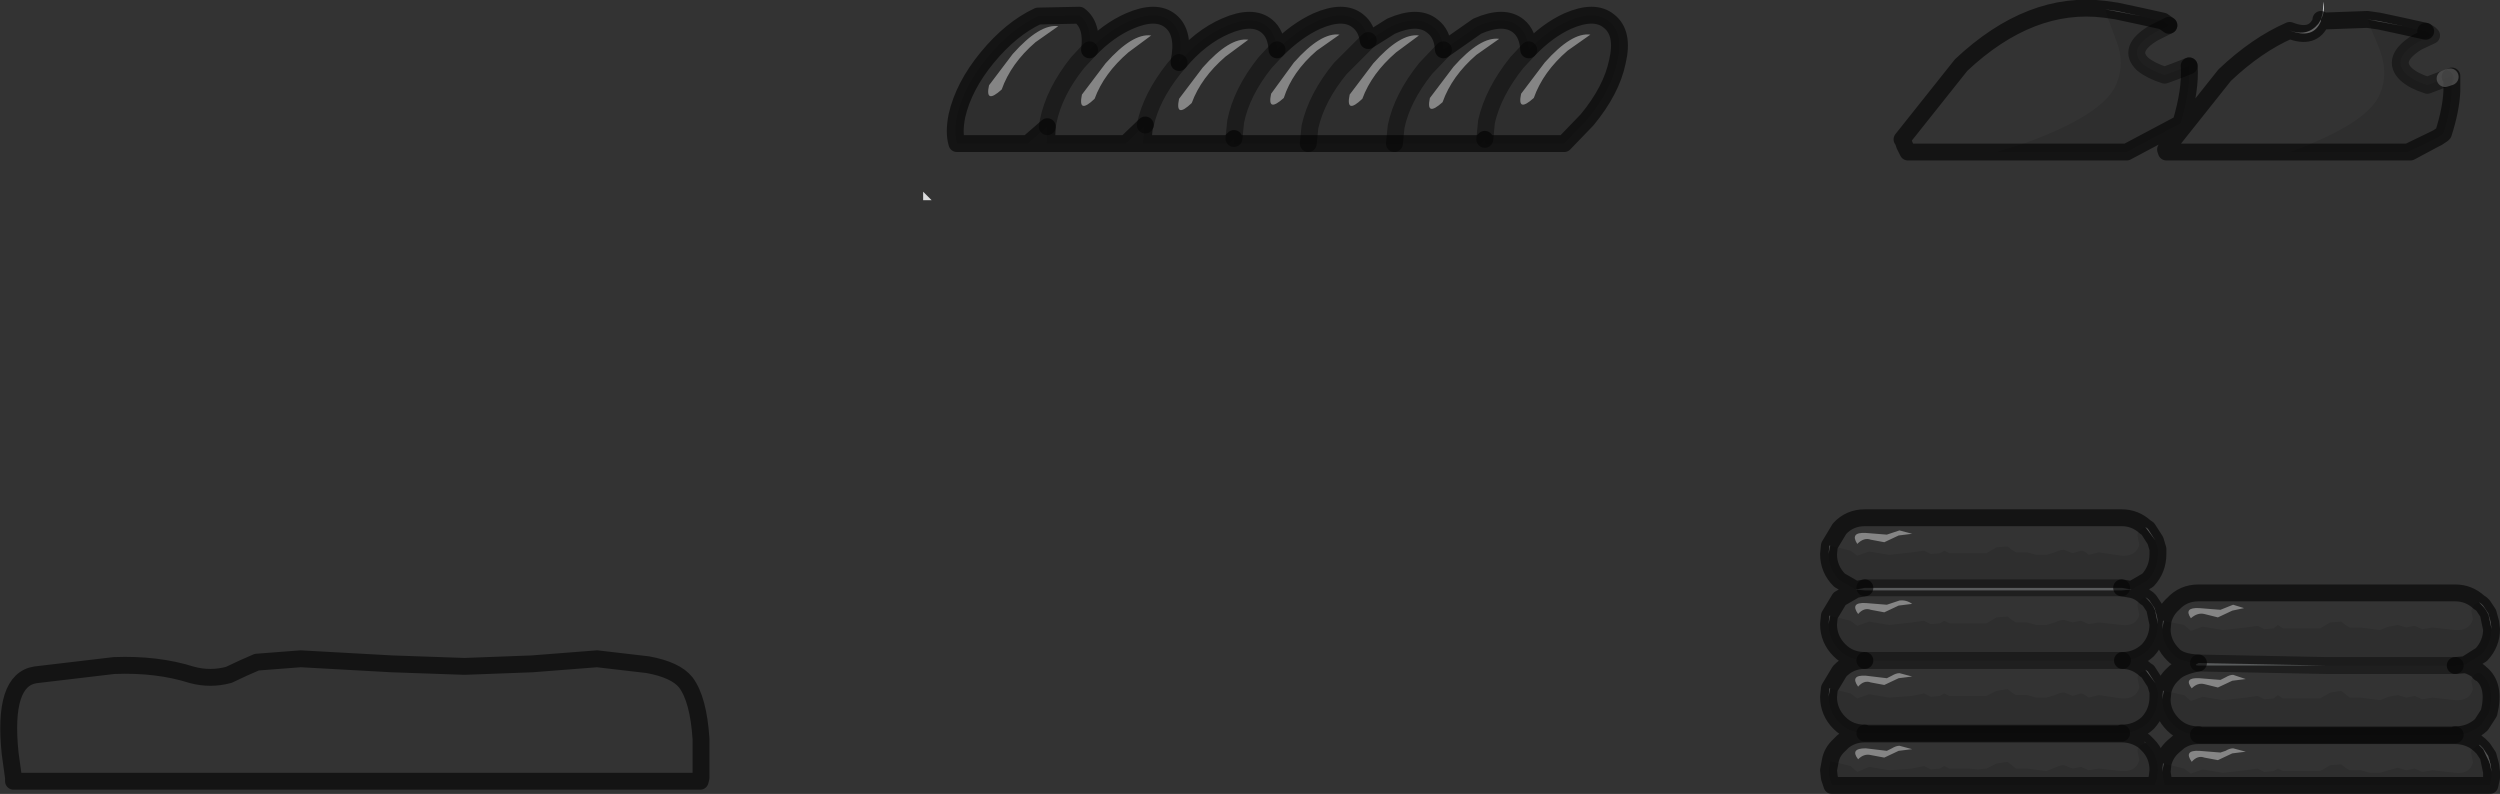 <?xml version="1.0" encoding="UTF-8" standalone="no"?>
<svg xmlns:xlink="http://www.w3.org/1999/xlink" height="47.0px" width="148.0px" xmlns="http://www.w3.org/2000/svg">
  <rect width="100%" height="100%" fill="#333333" stroke="none"/>
  <g transform="matrix(1.0, 0.0, 0.0, 1.0, 109.45, 31.05)">
    <path d="M27.95 -29.8 Q27.5 -28.7 26.1 -29.25 27.15 -28.85 27.8 -29.65 L27.95 -29.9 27.95 -29.8" fill="#f7f7f8" fill-rule="evenodd" stroke="none"/>
    <path d="M27.95 -29.9 L28.05 -30.25 28.1 -30.95 Q28.2 -30.35 27.95 -29.9 M19.25 -26.8 L20.15 -27.15 19.25 -26.8" fill="#caccce" fill-rule="evenodd" stroke="none"/>
    <path d="M32.8 -29.5 L30.7 -29.9 31.4 -29.8 32.8 -29.5 M15.15 -30.5 L15.85 -30.4 17.25 -30.1 15.15 -30.5" fill="#cfd0d2" fill-rule="evenodd" stroke="none"/>
    <path d="M18.1 4.95 L18.3 5.9 18.25 5.5 18.1 4.95 M38.0 5.8 L37.85 5.25 38.05 6.2 38.0 5.8 M38.05 14.65 L38.0 14.25 37.85 13.7 38.05 14.65" fill="#ffffff" fill-rule="evenodd" stroke="none"/>
    <path d="M-54.8 -19.7 L-54.3 -19.2 -54.8 -19.2 -54.8 -19.7" fill="#dbdcdd" fill-rule="evenodd" stroke="none"/>
    <path d="M17.55 0.15 L17.7 0.25 18.15 0.95 17.55 0.15 M17.55 4.3 L17.7 4.4 17.8 4.5 18.1 4.95 18.25 5.5 Q18.15 4.9 17.7 4.45 L17.55 4.3 M17.55 8.6 L17.7 8.7 18.15 9.4 17.55 8.6 M-1.2 10.2 L-1.15 9.7 -1.1 9.7 -1.2 10.2 M-1.2 5.9 L-1.15 5.4 -1.1 5.4 -1.2 5.9 M-1.2 1.75 L-1.15 1.25 -1.1 1.25 -1.2 1.75 M38.0 5.8 Q37.9 5.2 37.45 4.75 L37.3 4.6 37.45 4.7 37.55 4.8 37.85 5.25 38.0 5.8 M18.6 5.7 L18.65 5.7 18.55 6.2 18.6 5.7 M18.65 9.85 L18.55 10.35 18.6 9.85 18.65 9.85 M37.3 8.75 L37.35 8.8 37.3 8.75 M18.65 14.15 L18.55 14.65 18.6 14.15 18.65 14.15 M38.0 14.25 L37.55 13.3 37.3 13.05 37.35 13.05 37.45 13.15 37.55 13.25 37.85 13.7 38.0 14.25 M-1.1 14.0 L-1.2 14.55 -1.1 14.0 M17.55 12.9 L17.55 12.95 17.5 12.85 17.55 12.9" fill="#d0d2d3" fill-rule="evenodd" stroke="none"/>
    <path d="M18.3 1.45 L18.3 1.55 18.3 1.7 18.3 1.45 M18.3 9.9 L18.3 10.0 18.3 10.15 18.3 9.9 M28.3 8.35 L20.7 8.35 Q20.4 8.35 20.7 8.2 L28.3 8.35 M16.15 3.75 L16.75 3.85 16.15 3.9 0.95 3.9 0.4 3.85 0.95 3.75 16.15 3.75" fill="#96999b" fill-rule="evenodd" stroke="none"/>
    <path d="M26.1 -29.25 Q27.5 -28.7 27.95 -29.8 L30.7 -29.9 31.45 -28.05 Q31.95 -26.7 31.45 -25.5 30.75 -23.75 26.1 -22.05 L18.8 -22.05 18.75 -22.2 22.25 -26.6 Q24.15 -28.4 26.1 -29.25 M8.7 -22.05 L3.5 -22.05 3.3 -22.45 3.2 -22.75 3.15 -22.8 6.65 -27.2 Q10.75 -31.05 15.15 -30.5 L15.85 -28.6 Q16.35 -27.3 15.85 -26.1 15.15 -24.3 10.5 -22.6 L8.7 -22.05 M-1.15 1.25 L-0.55 0.25 Q0.05 -0.4 0.95 -0.4 L16.15 -0.4 Q16.95 -0.4 17.55 0.15 17.45 0.15 17.3 0.3 17.05 0.45 17.1 0.7 L17.2 1.2 Q17.0 1.9 16.15 1.85 L14.8 1.65 14.2 1.8 Q13.95 1.55 13.75 1.55 L13.25 1.7 12.75 1.5 Q12.5 1.5 12.2 1.65 L11.7 1.8 11.1 1.8 10.55 1.65 9.9 1.65 9.65 1.5 9.4 1.3 8.75 1.35 8.15 1.7 7.1 1.7 5.95 1.7 5.65 1.55 5.4 1.7 4.85 1.75 4.45 1.55 3.75 1.65 2.4 1.8 1.2 1.6 0.5 1.85 0.1 1.55 -1.1 1.25 -1.15 1.25 M16.75 3.85 Q17.2 3.95 17.55 4.3 17.45 4.3 17.3 4.45 17.05 4.6 17.1 4.85 L17.2 5.35 Q17.0 6.05 16.15 5.95 L14.8 5.8 14.2 5.9 13.75 5.7 13.25 5.8 12.75 5.65 Q12.5 5.65 12.2 5.8 L11.7 5.95 11.1 5.95 10.55 5.8 9.9 5.8 9.65 5.65 9.4 5.45 8.75 5.5 8.15 5.85 7.1 5.85 5.95 5.85 5.65 5.7 5.4 5.85 4.85 5.9 4.45 5.7 3.75 5.8 2.4 5.95 1.2 5.75 0.5 6.0 0.1 5.7 -1.1 5.4 -1.15 5.4 -0.55 4.4 0.4 3.85 0.95 3.9 16.15 3.9 16.75 3.85 M16.2 8.05 Q16.95 8.05 17.55 8.6 17.45 8.7 17.3 8.75 17.05 8.95 17.1 9.15 L17.2 9.65 Q17.0 10.35 16.15 10.3 L14.8 10.1 14.2 10.25 Q13.95 10.05 13.75 10.0 L13.25 10.15 12.75 9.95 Q12.5 9.95 12.2 10.1 L11.7 10.25 11.1 10.25 10.55 10.1 9.9 10.1 9.65 9.95 9.4 9.75 8.75 9.85 8.15 10.15 7.1 10.15 5.95 10.15 5.65 10.0 5.4 10.15 4.85 10.2 4.45 10.0 3.75 10.15 2.4 10.25 1.2 10.05 0.5 10.3 0.1 10.0 -1.1 9.7 -1.15 9.7 -0.55 8.7 Q0.05 8.05 0.95 8.05 L16.2 8.05 M18.6 5.7 Q18.75 5.1 19.2 4.7 19.8 4.05 20.7 4.05 L35.9 4.05 Q36.7 4.05 37.3 4.6 L37.05 4.7 36.85 5.1 36.95 5.6 Q36.75 6.3 35.9 6.25 L34.55 6.1 33.95 6.2 33.5 6.0 33.0 6.1 32.5 5.95 31.95 6.05 31.45 6.25 30.3 6.1 29.65 6.1 29.4 5.95 29.15 5.75 28.5 5.8 27.9 6.15 26.85 6.15 25.7 6.15 25.4 5.95 25.15 6.15 24.6 6.2 24.2 6.0 23.5 6.1 22.15 6.25 20.95 6.05 20.25 6.3 19.85 5.95 18.65 5.7 18.6 5.7 M37.3 8.75 L37.05 8.85 36.85 9.25 36.95 9.75 Q36.75 10.45 35.9 10.4 L34.55 10.25 33.95 10.35 33.5 10.15 33.0 10.25 32.5 10.1 31.95 10.2 31.45 10.4 30.3 10.25 29.65 10.25 29.15 9.85 28.5 9.95 27.9 10.3 26.85 10.3 25.7 10.3 25.4 10.1 25.15 10.3 24.6 10.35 24.2 10.15 23.5 10.25 22.15 10.4 20.95 10.2 20.25 10.45 19.85 10.1 18.65 9.85 18.6 9.85 Q18.75 9.25 19.2 8.85 19.6 8.4 20.7 8.2 20.4 8.35 20.7 8.35 L28.3 8.35 35.9 8.35 36.5 8.3 Q36.95 8.4 37.35 8.75 L37.35 8.8 37.3 8.75 M22.0 5.05 L20.75 4.95 Q19.8 4.9 20.25 5.55 20.65 5.2 21.05 5.3 L21.85 5.5 22.7 5.1 23.4 4.95 22.75 4.75 22.0 5.05 M22.3 9.05 L22.0 9.2 20.75 9.1 Q19.8 9.05 20.3 9.7 20.65 9.35 21.05 9.45 L21.85 9.65 22.7 9.25 23.5 9.15 22.75 8.9 Q22.55 8.9 22.3 9.05 M37.3 13.05 Q37.2 13.05 37.05 13.2 36.8 13.35 36.85 13.6 L36.95 14.1 Q36.75 14.8 35.9 14.7 L34.55 14.55 33.95 14.65 33.5 14.45 33.0 14.55 32.5 14.4 31.95 14.55 31.45 14.7 30.85 14.7 30.3 14.55 29.65 14.55 29.4 14.4 29.15 14.2 28.5 14.25 27.9 14.6 26.85 14.6 25.7 14.6 25.4 14.45 25.15 14.6 24.6 14.65 24.2 14.45 23.5 14.55 22.15 14.7 20.95 14.5 20.25 14.75 19.85 14.45 18.65 14.15 18.6 14.15 Q18.75 13.55 19.2 13.15 L19.55 12.85 Q20.05 12.5 20.7 12.5 L35.9 12.5 Q36.55 12.5 37.1 12.85 L37.35 13.05 37.3 13.05 M22.7 13.55 L23.5 13.45 22.75 13.25 Q22.55 13.25 22.3 13.4 L22.0 13.5 20.75 13.4 Q19.8 13.35 20.3 14.05 20.65 13.65 21.05 13.8 L21.85 13.95 22.7 13.55 M3.75 0.55 L3.0 0.35 2.25 0.6 1.0 0.5 Q0.05 0.45 0.5 1.15 0.9 0.75 1.3 0.9 L2.1 1.05 2.95 0.65 3.75 0.55 M0.55 5.3 Q0.9 4.9 1.3 5.05 L2.1 5.2 2.95 4.8 3.75 4.7 Q3.4 4.45 3.0 4.5 L2.25 4.75 1.0 4.65 Q0.05 4.6 0.55 5.3 M3.75 9.0 L3.0 8.8 Q2.8 8.8 2.55 8.95 L2.25 9.1 1.0 8.95 Q0.05 8.9 0.55 9.6 0.9 9.2 1.3 9.35 L2.1 9.5 2.95 9.1 3.75 9.0 M17.55 12.95 L17.3 13.05 Q17.05 13.25 17.1 13.45 L17.2 13.95 Q17.0 14.65 16.15 14.6 L14.8 14.45 14.2 14.55 13.75 14.35 13.25 14.45 12.75 14.25 Q12.5 14.25 12.2 14.4 L11.7 14.6 10.55 14.45 9.9 14.45 9.4 14.05 8.75 14.15 8.15 14.45 7.65 14.5 7.1 14.45 5.95 14.45 5.65 14.3 5.4 14.45 4.85 14.5 4.45 14.3 3.75 14.45 2.4 14.55 1.2 14.35 0.5 14.65 0.1 14.3 -1.1 14.0 Q-1.0 13.45 -0.55 13.05 L-0.35 12.85 Q0.2 12.4 0.95 12.4 L16.15 12.4 Q16.9 12.4 17.5 12.85 L17.55 12.95 M3.75 13.3 L3.0 13.1 Q2.8 13.1 2.55 13.25 L2.25 13.4 1.0 13.25 Q0.05 13.25 0.55 13.9 0.9 13.55 1.3 13.65 L2.1 13.8 2.95 13.4 3.75 13.3 M-74.1 7.95 L-71.1 8.3 Q-69.45 8.6 -68.85 9.35 -68.1 10.35 -67.95 12.7 L-67.95 12.8 -67.95 12.85 -67.95 15.0 -68.0 15.2 -108.65 15.2 -108.65 15.0 -108.85 13.55 Q-109.3 9.2 -107.35 8.9 L-102.7 8.35 Q-100.15 8.25 -98.1 8.9 -97.0 9.2 -95.9 8.9 L-95.05 8.5 -94.25 8.15 -91.65 7.95 -86.25 8.25 -81.95 8.4 -77.95 8.25 -74.1 7.95" fill="#ffffff" fill-opacity="0.0" fill-rule="evenodd" stroke="none"/>
    <path d="M26.1 -22.05 Q30.75 -23.75 31.45 -25.5 31.95 -26.7 31.45 -28.05 L30.7 -29.9 32.8 -29.5 34.15 -29.2 34.4 -29.05 34.5 -28.95 33.65 -28.55 Q32.05 -27.55 33.0 -26.65 33.45 -26.25 34.25 -26.0 L35.3 -26.4 35.6 -26.5 35.7 -26.55 35.7 -25.75 35.7 -25.65 Q35.65 -24.55 35.2 -23.15 L35.15 -23.1 34.85 -22.9 34.65 -22.8 33.1 -22.05 26.1 -22.05 M17.25 -30.1 L18.6 -29.8 18.95 -29.55 18.05 -29.1 Q16.45 -28.15 17.4 -27.25 17.9 -26.85 18.7 -26.6 L19.25 -26.8 20.15 -27.15 Q20.25 -25.75 19.65 -23.75 L16.45 -22.05 8.7 -22.05 10.5 -22.6 Q15.15 -24.3 15.85 -26.1 16.35 -27.3 15.85 -28.6 L15.15 -30.5 17.25 -30.1 M18.15 0.95 L18.3 1.45 18.3 1.7 18.3 1.75 Q18.3 2.65 17.7 3.3 L16.75 3.85 16.15 3.75 0.95 3.75 0.4 3.85 -0.55 3.3 Q-1.2 2.65 -1.2 1.75 L-1.1 1.25 0.1 1.55 0.5 1.85 1.2 1.6 2.4 1.8 3.75 1.65 4.45 1.55 4.85 1.75 5.4 1.7 5.65 1.55 5.95 1.7 7.1 1.7 8.15 1.7 8.75 1.35 9.4 1.3 9.65 1.5 9.9 1.65 10.55 1.65 11.1 1.8 11.7 1.8 12.2 1.65 Q12.5 1.5 12.75 1.5 L13.25 1.7 13.75 1.55 Q13.95 1.55 14.2 1.8 L14.8 1.65 16.15 1.85 Q17.0 1.9 17.2 1.2 L17.1 0.7 Q17.05 0.45 17.3 0.3 17.45 0.15 17.55 0.15 L18.15 0.95 M18.3 5.9 Q18.3 6.8 17.7 7.45 17.05 8.05 16.2 8.05 L0.95 8.05 Q0.05 8.05 -0.55 7.45 -1.2 6.8 -1.2 5.9 L-1.1 5.4 0.1 5.7 0.5 6.0 1.2 5.75 2.4 5.95 3.75 5.8 4.45 5.7 4.85 5.9 5.4 5.85 5.65 5.7 5.95 5.85 7.1 5.85 8.15 5.85 8.75 5.5 9.4 5.45 9.65 5.65 9.9 5.8 10.55 5.8 11.1 5.95 11.7 5.95 12.2 5.8 Q12.5 5.65 12.75 5.65 L13.25 5.8 13.75 5.7 14.2 5.9 14.8 5.8 16.15 5.95 Q17.0 6.05 17.2 5.35 L17.1 4.85 Q17.05 4.6 17.3 4.45 17.45 4.3 17.55 4.3 L17.7 4.45 Q18.15 4.9 18.25 5.5 L18.3 5.9 M18.15 9.4 L18.3 9.9 18.3 10.15 18.3 10.2 Q18.3 11.1 17.7 11.75 17.05 12.35 16.15 12.35 L0.95 12.35 Q0.05 12.35 -0.55 11.75 -1.2 11.1 -1.2 10.2 L-1.1 9.7 0.1 10.0 0.5 10.3 1.2 10.05 2.4 10.25 3.75 10.15 4.45 10.0 4.85 10.2 5.4 10.15 5.65 10.0 5.95 10.15 7.1 10.15 8.15 10.15 8.75 9.85 9.4 9.75 9.65 9.95 9.9 10.1 10.55 10.1 11.1 10.25 11.7 10.25 12.2 10.1 Q12.5 9.95 12.75 9.95 L13.25 10.15 13.75 10.0 Q13.95 10.05 14.2 10.25 L14.8 10.1 16.15 10.3 Q17.0 10.35 17.2 9.65 L17.1 9.15 Q17.05 8.95 17.3 8.75 17.45 8.7 17.55 8.6 L18.15 9.4 M37.3 4.6 L37.45 4.75 Q37.9 5.2 38.0 5.8 L38.05 6.2 Q38.05 7.05 37.45 7.7 L36.5 8.3 35.9 8.35 28.3 8.35 20.7 8.2 Q19.6 8.15 19.2 7.7 18.55 7.05 18.55 6.2 L18.65 5.7 19.85 5.95 20.25 6.3 20.95 6.05 22.15 6.25 23.5 6.1 24.2 6.0 24.6 6.2 25.15 6.15 25.4 5.95 25.7 6.15 26.85 6.15 27.9 6.15 28.5 5.8 29.15 5.75 29.4 5.95 29.65 6.1 30.3 6.1 31.45 6.25 31.95 6.05 32.5 5.95 33.0 6.1 33.5 6.0 33.95 6.2 34.55 6.1 35.9 6.25 Q36.75 6.3 36.95 5.6 L36.85 5.1 37.05 4.7 37.3 4.6 M18.65 9.85 L19.85 10.1 20.25 10.45 20.95 10.2 22.15 10.4 23.5 10.25 24.2 10.15 24.6 10.35 25.15 10.3 25.4 10.1 25.7 10.3 26.85 10.3 27.9 10.3 28.5 9.95 29.15 9.85 29.65 10.25 30.3 10.25 31.45 10.4 31.95 10.2 32.5 10.1 33.0 10.25 33.5 10.15 33.95 10.35 34.55 10.25 35.9 10.4 Q36.75 10.45 36.95 9.75 L36.85 9.25 37.05 8.85 37.3 8.75 37.3 8.8 37.35 8.8 37.4 8.8 Q38.3 9.5 37.9 11.15 L37.45 11.85 Q36.8 12.45 35.9 12.45 L20.7 12.45 Q19.8 12.45 19.2 11.85 18.55 11.2 18.55 10.35 L18.65 9.85 M18.65 14.15 L19.85 14.45 20.25 14.75 20.95 14.5 22.15 14.7 23.5 14.55 24.2 14.45 24.6 14.65 25.15 14.6 25.4 14.45 25.7 14.6 26.85 14.6 27.9 14.6 28.5 14.25 29.15 14.2 29.4 14.4 29.65 14.55 30.3 14.55 30.85 14.7 31.45 14.7 31.95 14.55 32.5 14.4 33.0 14.55 33.5 14.45 33.95 14.65 34.55 14.55 35.9 14.7 Q36.75 14.8 36.95 14.1 L36.85 13.6 Q36.8 13.35 37.05 13.2 37.2 13.05 37.3 13.05 L37.55 13.3 38.0 14.25 38.05 14.65 38.05 15.0 37.95 15.45 18.7 15.45 18.6 15.0 18.55 14.65 18.65 14.15 M-1.1 14.0 L0.1 14.3 0.5 14.65 1.2 14.35 2.4 14.55 3.75 14.45 4.45 14.3 4.85 14.5 5.4 14.45 5.65 14.3 5.95 14.45 7.1 14.45 7.65 14.5 8.15 14.45 8.75 14.15 9.4 14.05 9.9 14.45 10.55 14.45 11.7 14.6 12.2 14.4 Q12.5 14.25 12.75 14.25 L13.25 14.45 13.75 14.35 14.2 14.55 14.8 14.45 16.15 14.6 Q17.0 14.65 17.2 13.95 L17.1 13.45 Q17.05 13.25 17.3 13.05 L17.55 12.95 17.55 12.9 17.7 13.05 Q18.3 13.65 18.3 14.55 L18.25 15.0 18.1 15.45 -1.0 15.45 -1.15 15.0 -1.2 14.55 -1.1 14.0 M-46.8 -29.5 Q-47.9 -29.65 -49.5 -27.85 L-50.9 -26.0 Q-51.15 -24.85 -50.15 -25.75 -49.6 -27.3 -48.15 -28.55 L-46.8 -29.5 M-48.6 -22.55 L-52.8 -22.55 Q-53.0 -23.2 -52.8 -24.2 -52.4 -25.95 -51.0 -27.65 -49.6 -29.35 -48.0 -30.1 L-45.55 -30.15 Q-44.75 -29.55 -44.95 -28.1 -43.85 -29.25 -42.6 -29.8 -41.0 -30.5 -40.15 -29.8 -39.3 -29.1 -39.65 -27.4 L-39.65 -27.35 Q-38.4 -28.85 -36.9 -29.5 -35.3 -30.2 -34.45 -29.5 -33.9 -29.05 -33.85 -28.1 -32.7 -29.25 -31.5 -29.8 -29.9 -30.5 -29.05 -29.8 -28.55 -29.4 -28.45 -28.65 L-27.1 -29.5 Q-25.5 -30.2 -24.65 -29.5 -24.05 -29.05 -24.0 -28.1 L-22.0 -29.5 Q-20.4 -30.2 -19.55 -29.5 -19.0 -29.05 -18.95 -28.1 -17.85 -29.25 -16.65 -29.8 -15.05 -30.5 -14.2 -29.8 -13.3 -29.1 -13.7 -27.4 -14.05 -25.7 -15.5 -23.95 L-16.85 -22.55 -21.5 -22.55 -21.55 -22.8 -21.8 -22.55 -26.9 -22.55 -32.0 -22.55 -36.4 -22.55 -36.4 -22.85 -36.3 -23.85 Q-35.95 -25.6 -34.55 -27.35 L-33.85 -28.1 -34.55 -27.35 Q-35.95 -25.6 -36.3 -23.85 L-36.4 -22.85 -36.7 -22.55 -41.8 -22.55 -41.7 -23.55 -41.65 -23.65 -42.8 -22.55 -47.5 -22.55 -47.45 -23.55 -48.6 -22.55 M-44.95 -28.1 L-45.65 -27.35 Q-47.05 -25.6 -47.4 -23.85 L-47.45 -23.55 -47.4 -23.85 Q-47.05 -25.6 -45.65 -27.35 L-44.95 -28.1 M-41.3 -28.95 Q-42.4 -29.1 -44.0 -27.3 L-45.4 -25.45 Q-45.65 -24.25 -44.65 -25.2 -44.1 -26.7 -42.65 -27.95 L-41.3 -28.95 M-16.65 -28.05 L-15.3 -29.0 Q-16.4 -29.15 -18.0 -27.35 L-19.4 -25.5 Q-19.65 -24.35 -18.65 -25.25 -18.1 -26.8 -16.65 -28.05 M-39.65 -27.35 L-39.95 -27.0 Q-41.3 -25.3 -41.65 -23.65 -41.3 -25.3 -39.95 -27.0 L-39.65 -27.35 M-18.95 -28.1 L-19.65 -27.35 Q-21.05 -25.6 -21.45 -23.85 L-21.55 -22.8 -21.45 -23.85 Q-21.05 -25.6 -19.65 -27.35 L-18.95 -28.1 M-33.45 -25.25 Q-32.95 -26.8 -31.5 -28.05 L-30.15 -29.0 Q-31.25 -29.15 -32.85 -27.35 L-34.2 -25.5 Q-34.45 -24.35 -33.45 -25.25 M-38.9 -24.95 Q-38.35 -26.45 -36.9 -27.7 L-35.55 -28.7 Q-36.65 -28.85 -38.25 -27.05 L-39.65 -25.2 Q-39.9 -24.0 -38.9 -24.95 M-32.0 -22.55 L-31.9 -23.55 Q-31.5 -25.3 -30.1 -27.0 L-28.45 -28.65 -30.1 -27.0 Q-31.5 -25.3 -31.9 -23.55 L-32.0 -22.55 M-22.05 -27.8 L-20.7 -28.75 Q-21.8 -28.9 -23.4 -27.1 L-24.8 -25.25 Q-25.05 -24.1 -24.05 -25.0 -23.5 -26.55 -22.05 -27.8 M-28.8 -25.2 Q-28.25 -26.7 -26.8 -27.95 L-25.45 -28.95 Q-26.55 -29.1 -28.15 -27.3 L-29.55 -25.45 Q-29.8 -24.25 -28.8 -25.2 M-26.9 -22.55 L-26.8 -23.55 Q-26.45 -25.25 -25.05 -27.0 L-24.0 -28.1 -25.05 -27.0 Q-26.45 -25.25 -26.8 -23.55 L-26.9 -22.55" fill="#000000" fill-opacity="0.102" fill-rule="evenodd" stroke="none"/>
    <path d="M22.3 9.05 Q22.55 8.9 22.75 8.9 L23.5 9.15 22.7 9.25 21.85 9.65 21.05 9.45 Q20.65 9.35 20.3 9.7 19.8 9.05 20.75 9.1 L22.0 9.2 22.3 9.05 M22.0 5.05 L22.75 4.75 23.4 4.95 22.7 5.1 21.85 5.5 21.05 5.3 Q20.65 5.2 20.25 5.55 19.8 4.9 20.75 4.95 L22.0 5.05 M22.7 13.55 L21.85 13.95 21.05 13.8 Q20.65 13.65 20.3 14.05 19.8 13.35 20.75 13.4 L22.0 13.5 22.3 13.4 Q22.55 13.25 22.75 13.25 L23.5 13.45 22.7 13.55 M3.75 9.0 L2.95 9.1 2.1 9.5 1.3 9.35 Q0.9 9.2 0.55 9.6 0.05 8.9 1.0 8.95 L2.25 9.1 2.55 8.95 Q2.8 8.8 3.0 8.8 L3.75 9.0 M0.55 5.3 Q0.05 4.6 1.0 4.65 L2.25 4.75 3.0 4.5 Q3.4 4.45 3.75 4.7 L2.95 4.8 2.1 5.2 1.3 5.05 Q0.9 4.9 0.55 5.3 M3.75 0.55 L2.95 0.65 2.1 1.05 1.3 0.9 Q0.9 0.75 0.5 1.15 0.05 0.45 1.0 0.5 L2.25 0.6 3.0 0.35 3.75 0.55 M3.75 13.3 L2.95 13.4 2.1 13.8 1.3 13.65 Q0.9 13.55 0.55 13.9 0.05 13.25 1.0 13.25 L2.25 13.4 2.55 13.25 Q2.8 13.1 3.0 13.1 L3.75 13.3 M-46.8 -29.5 L-48.15 -28.55 Q-49.6 -27.3 -50.15 -25.75 -51.15 -24.85 -50.9 -26.0 L-49.5 -27.85 Q-47.9 -29.65 -46.8 -29.5 M-41.3 -28.95 L-42.65 -27.95 Q-44.1 -26.7 -44.65 -25.2 -45.65 -24.25 -45.4 -25.45 L-44.0 -27.3 Q-42.4 -29.1 -41.3 -28.95 M-16.65 -28.05 Q-18.1 -26.8 -18.65 -25.25 -19.65 -24.35 -19.4 -25.5 L-18.0 -27.35 Q-16.4 -29.15 -15.3 -29.0 L-16.65 -28.05 M-38.9 -24.95 Q-39.9 -24.0 -39.65 -25.2 L-38.25 -27.05 Q-36.65 -28.85 -35.55 -28.7 L-36.9 -27.7 Q-38.35 -26.45 -38.9 -24.95 M-33.45 -25.25 Q-34.45 -24.35 -34.2 -25.5 L-32.85 -27.35 Q-31.25 -29.15 -30.15 -29.0 L-31.5 -28.05 Q-32.95 -26.8 -33.45 -25.25 M-28.8 -25.2 Q-29.8 -24.25 -29.55 -25.45 L-28.15 -27.3 Q-26.55 -29.1 -25.45 -28.95 L-26.8 -27.95 Q-28.25 -26.7 -28.8 -25.2 M-22.05 -27.8 Q-23.5 -26.55 -24.05 -25.0 -25.05 -24.1 -24.8 -25.25 L-23.4 -27.1 Q-21.8 -28.9 -20.7 -28.75 L-22.05 -27.8" fill="#ffffff" fill-opacity="0.4" fill-rule="evenodd" stroke="none"/>
    <path d="M26.1 -29.25 Q27.5 -28.7 27.95 -29.8 L27.95 -29.9 M26.1 -29.25 Q24.15 -28.4 22.25 -26.6 L18.75 -22.2 18.8 -22.05 26.1 -22.05 33.1 -22.05 33.25 -22.05 34.65 -22.8 33.1 -22.05 M30.7 -29.9 L27.95 -29.8 M35.6 -26.5 L35.7 -26.55 35.7 -25.75 35.7 -25.65 Q35.65 -24.55 35.2 -23.15 L35.15 -23.1 34.85 -22.9 34.65 -22.8 M32.8 -29.5 L31.4 -29.8 30.7 -29.9 M34.15 -29.2 L32.8 -29.5 M17.25 -30.1 L18.6 -29.8 18.95 -29.55 M20.15 -27.15 Q20.25 -25.75 19.65 -23.75 L16.45 -22.05 8.7 -22.05 3.5 -22.05 3.3 -22.45 3.2 -22.75 3.15 -22.8 6.65 -27.2 Q10.75 -31.05 15.15 -30.5 L15.85 -30.4 17.25 -30.1 M-1.15 1.25 L-0.55 0.25 Q0.05 -0.4 0.95 -0.4 L16.15 -0.4 Q16.95 -0.4 17.55 0.15 L17.7 0.25 18.15 0.95 18.3 1.45 18.3 1.55 18.3 1.7 18.3 1.75 Q18.3 2.65 17.7 3.3 L16.75 3.85 Q17.2 3.95 17.55 4.3 L17.7 4.4 17.8 4.5 18.1 4.95 18.3 5.9 Q18.3 6.8 17.7 7.45 17.05 8.05 16.2 8.05 16.95 8.05 17.55 8.6 L17.7 8.7 18.15 9.4 18.3 9.9 18.3 10.0 18.3 10.15 18.3 10.2 Q18.3 11.1 17.7 11.75 17.05 12.35 16.15 12.35 M0.95 12.35 Q0.05 12.35 -0.55 11.75 -1.2 11.1 -1.2 10.2 L-1.15 9.7 -0.55 8.7 Q0.05 8.05 0.95 8.05 0.05 8.05 -0.55 7.45 -1.2 6.8 -1.2 5.9 L-1.15 5.4 -0.55 4.4 0.4 3.85 -0.55 3.3 Q-1.2 2.65 -1.2 1.75 L-1.15 1.25 M38.0 5.8 L37.85 5.25 37.55 4.8 37.45 4.7 37.3 4.6 Q36.7 4.05 35.9 4.05 L20.7 4.05 Q19.8 4.05 19.2 4.7 18.75 5.1 18.6 5.7 L18.55 6.2 Q18.55 7.05 19.2 7.7 19.6 8.15 20.7 8.2 19.6 8.4 19.2 8.85 18.75 9.25 18.6 9.85 L18.55 10.35 Q18.55 11.2 19.2 11.85 19.8 12.45 20.7 12.45 M35.9 12.45 Q36.8 12.45 37.45 11.85 L37.9 11.15 Q38.3 9.5 37.4 8.8 L37.35 8.75 Q36.95 8.4 36.5 8.3 L35.9 8.35 M37.3 8.75 L37.35 8.8 M36.5 8.3 L37.45 7.7 Q38.05 7.05 38.05 6.2 L38.0 5.8 M38.05 6.2 L37.85 5.25 M18.55 14.65 L18.6 15.0 18.7 15.45 37.95 15.45 38.05 15.0 38.05 14.65 38.0 14.25 37.85 13.7 37.55 13.25 37.45 13.15 37.35 13.05 37.1 12.85 Q36.55 12.5 35.9 12.5 L20.7 12.5 Q20.05 12.5 19.55 12.85 L19.2 13.15 Q18.75 13.55 18.6 14.15 L18.55 14.65 M37.85 13.7 L38.05 14.65 M18.3 1.45 L18.3 1.7 M16.75 3.85 L16.15 3.75 M0.95 3.75 L0.4 3.85 M18.25 5.5 L18.3 5.9 M18.1 4.95 L18.25 5.5 M18.3 9.9 L18.3 10.15 M-1.2 14.55 L-1.15 15.0 -1.0 15.45 18.1 15.45 18.25 15.0 18.3 14.55 Q18.3 13.65 17.7 13.05 L17.55 12.9 17.5 12.85 Q16.9 12.4 16.15 12.4 L0.95 12.4 Q0.2 12.4 -0.35 12.85 L-0.55 13.05 Q-1.0 13.45 -1.1 14.0 L-1.2 14.55 M18.7 15.45 L18.1 15.45 M-48.6 -22.55 L-52.8 -22.55 Q-53.0 -23.2 -52.8 -24.2 -52.4 -25.95 -51.0 -27.65 -49.6 -29.35 -48.0 -30.1 L-45.55 -30.15 Q-44.75 -29.55 -44.95 -28.1 -43.85 -29.25 -42.6 -29.8 -41.0 -30.5 -40.15 -29.8 -39.3 -29.1 -39.65 -27.4 L-39.65 -27.35 Q-38.4 -28.85 -36.9 -29.5 -35.3 -30.2 -34.45 -29.5 -33.9 -29.05 -33.85 -28.1 -32.7 -29.25 -31.5 -29.8 -29.9 -30.5 -29.05 -29.8 -28.55 -29.4 -28.45 -28.65 L-27.1 -29.5 Q-25.5 -30.2 -24.65 -29.5 -24.05 -29.05 -24.0 -28.1 L-22.0 -29.5 Q-20.4 -30.2 -19.55 -29.5 -19.0 -29.05 -18.95 -28.1 -17.85 -29.25 -16.65 -29.8 -15.05 -30.5 -14.2 -29.8 -13.3 -29.1 -13.7 -27.4 -14.05 -25.7 -15.5 -23.95 L-16.85 -22.55 -21.5 -22.55 -21.8 -22.55 -26.9 -22.55 -32.0 -22.55 -36.4 -22.55 -36.7 -22.55 -41.8 -22.55 -42.8 -22.55 -47.5 -22.55 -48.6 -22.55 -47.45 -23.55 -47.5 -22.55 M-41.8 -22.55 L-41.7 -23.55 -41.65 -23.65 -42.8 -22.55 M-36.4 -22.85 L-36.4 -22.55 M-21.5 -22.55 L-21.55 -22.8 -21.8 -22.55 M-36.7 -22.55 L-36.4 -22.85 M-74.1 7.95 L-77.95 8.25 -81.95 8.4 -86.25 8.25 -91.65 7.95 -94.25 8.15 -95.05 8.5 -95.9 8.9 Q-97.0 9.2 -98.1 8.9 -100.15 8.25 -102.7 8.35 L-107.35 8.9 Q-109.3 9.2 -108.85 13.55 L-108.65 15.0 -108.65 15.2 -68.0 15.2 -67.95 15.0 -67.95 12.85 -67.95 12.8 -67.95 12.7 Q-68.1 10.35 -68.85 9.35 -69.45 8.6 -71.1 8.3 L-74.1 7.95" fill="none" stroke="#000000" stroke-linecap="round" stroke-linejoin="round" stroke-opacity="0.6" stroke-width="1.0"/>
    <path d="M34.15 -29.2 L34.4 -29.05 34.5 -28.95 33.65 -28.55 Q32.05 -27.55 33.0 -26.65 33.45 -26.25 34.25 -26.0 L35.3 -26.4 M18.95 -29.55 L18.05 -29.1 Q16.45 -28.15 17.4 -27.25 17.9 -26.85 18.7 -26.6 L19.25 -26.8 20.15 -27.15 M16.15 12.35 L0.95 12.35 M20.7 12.45 L35.9 12.45 M35.9 8.35 L28.3 8.35 20.7 8.2 M16.15 3.75 L0.95 3.75 M16.2 8.05 L0.95 8.05 M-47.45 -23.55 L-47.4 -23.85 Q-47.05 -25.6 -45.65 -27.35 L-44.95 -28.1 M-21.55 -22.8 L-21.45 -23.85 Q-21.05 -25.6 -19.65 -27.35 L-18.95 -28.1 M-41.65 -23.65 Q-41.3 -25.3 -39.95 -27.0 L-39.65 -27.35 M-33.85 -28.1 L-34.55 -27.35 Q-35.95 -25.6 -36.3 -23.85 L-36.4 -22.85 M-28.45 -28.65 L-30.1 -27.0 Q-31.5 -25.3 -31.9 -23.55 L-32.0 -22.55 M-24.0 -28.1 L-25.05 -27.0 Q-26.45 -25.25 -26.8 -23.55 L-26.9 -22.55" fill="none" stroke="#000000" stroke-linecap="round" stroke-linejoin="round" stroke-opacity="0.4" stroke-width="1.0"/>
    <path d="M35.3 -26.4 L35.6 -26.5" fill="none" stroke="#666666" stroke-linecap="round" stroke-linejoin="round" stroke-opacity="0.6" stroke-width="1.0"/>
  </g>
</svg>

